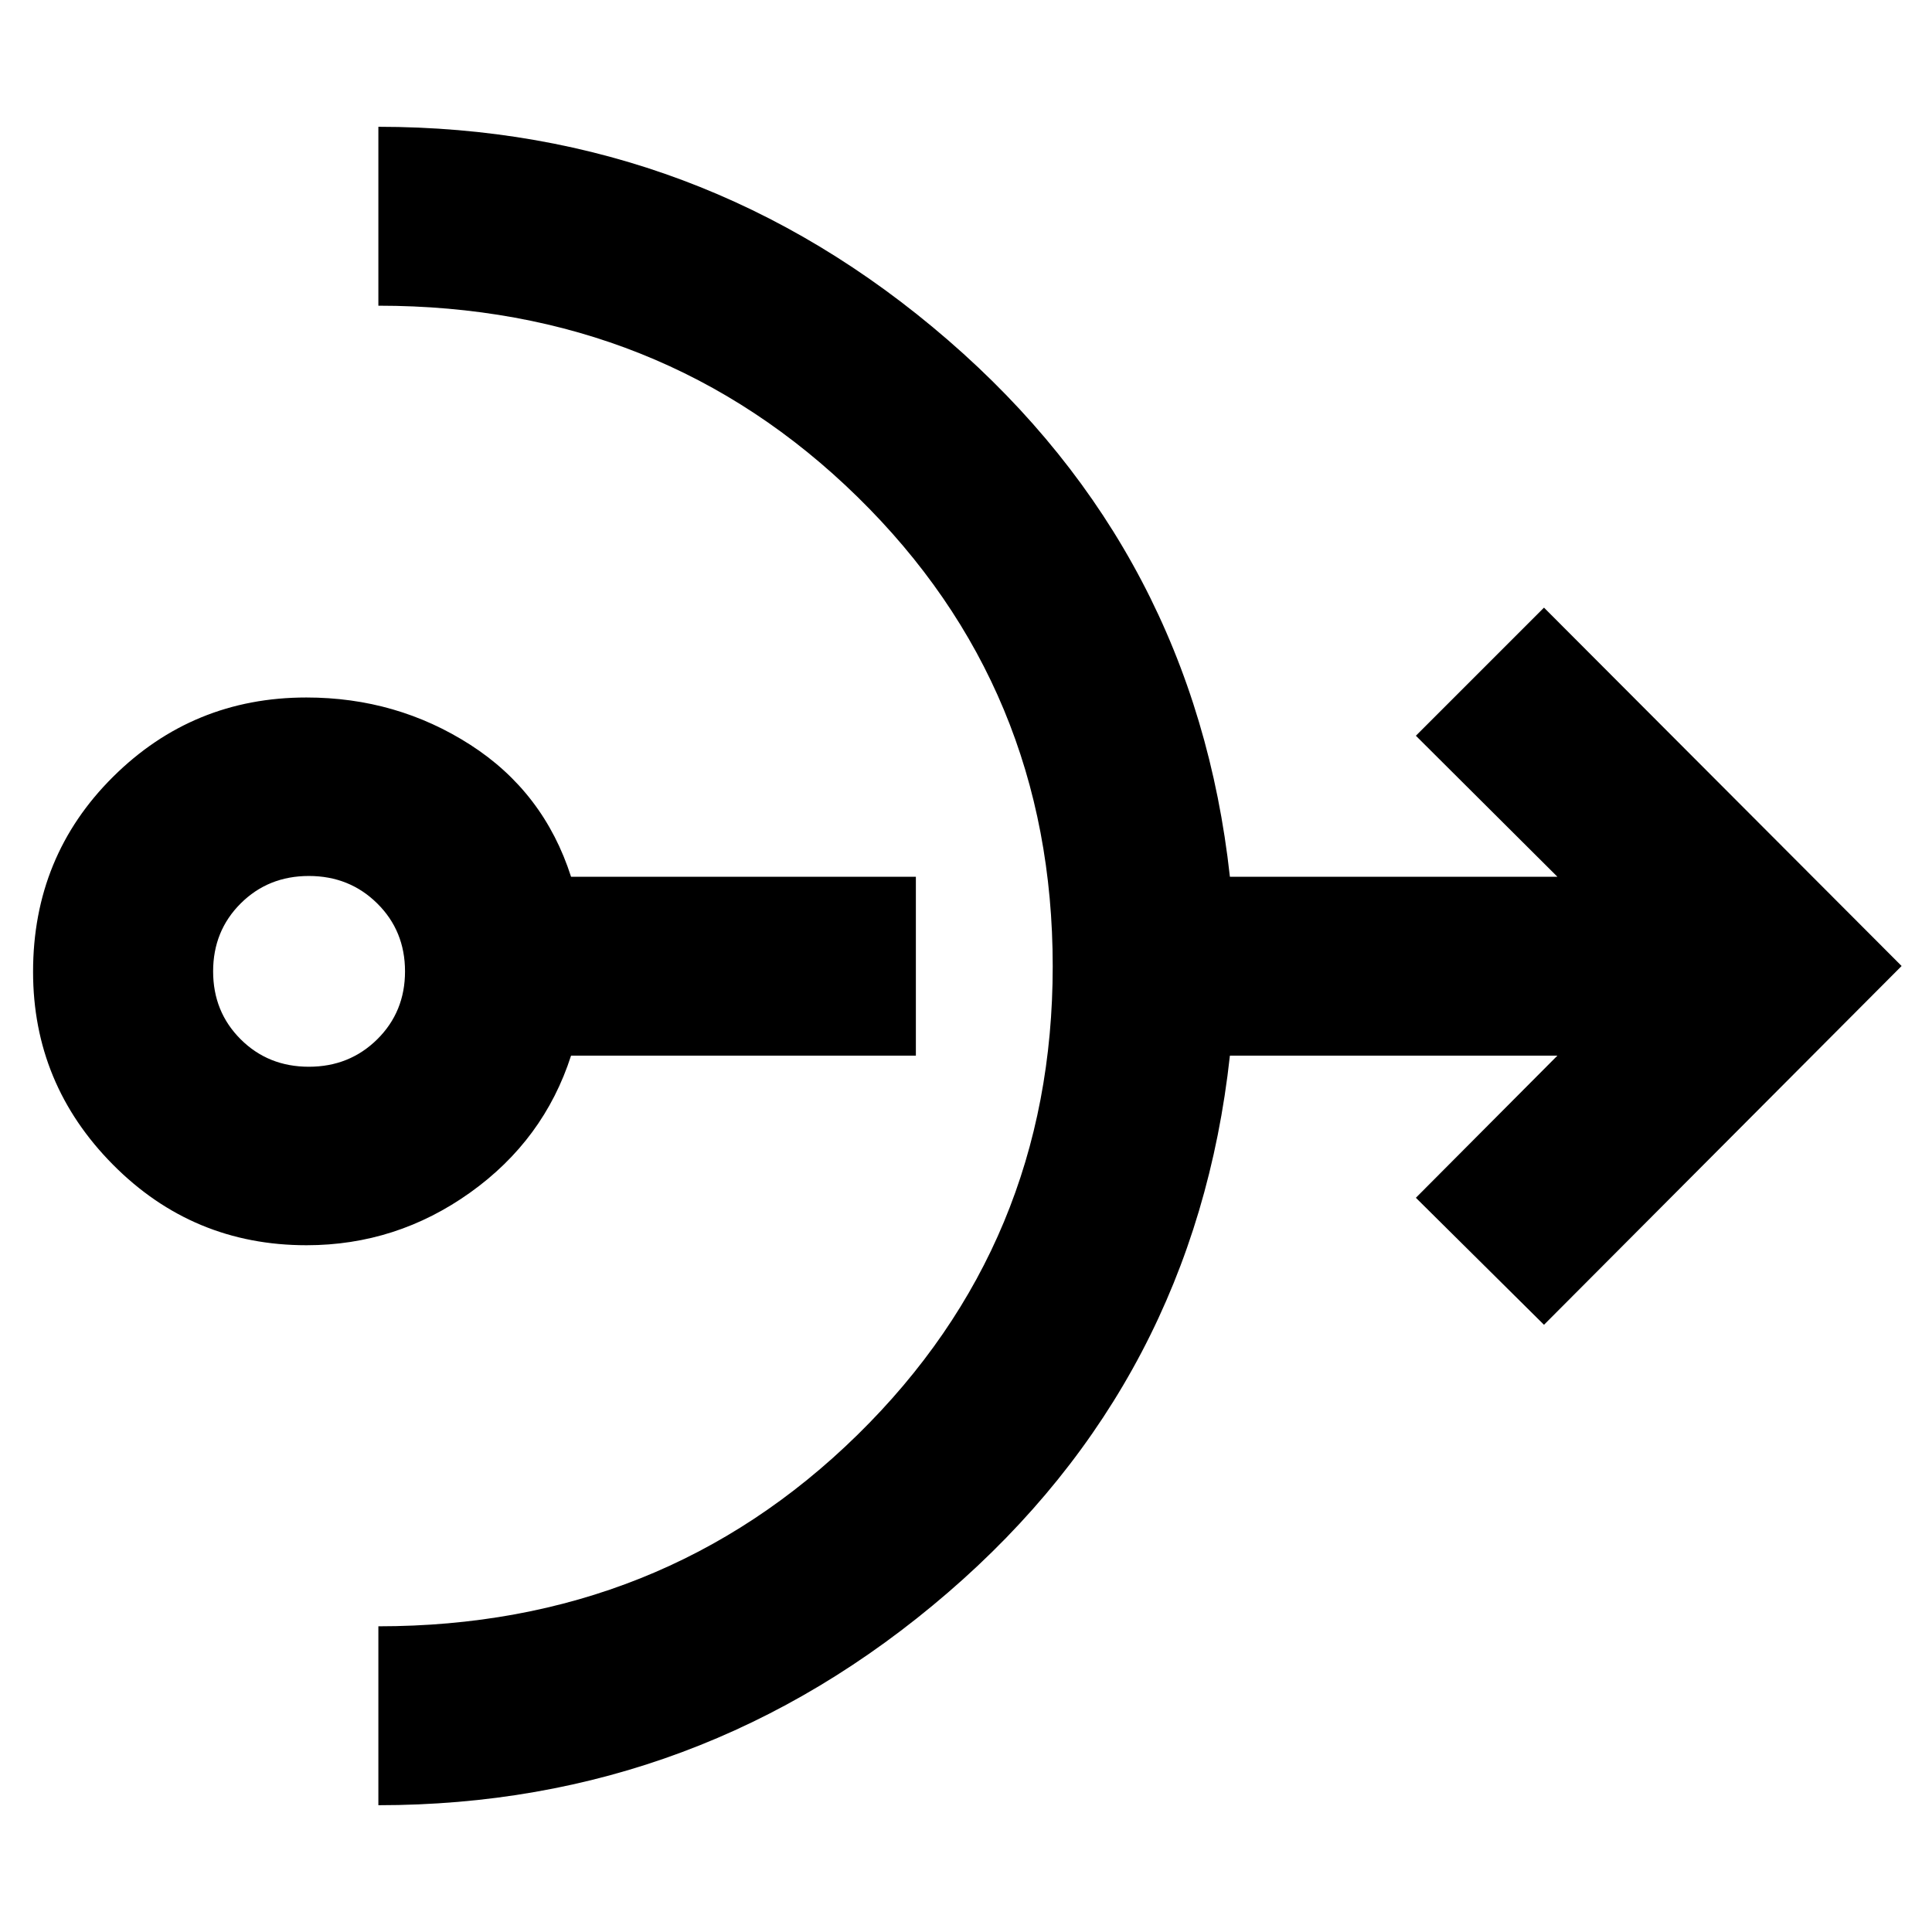 <svg xmlns="http://www.w3.org/2000/svg" height="40" viewBox="0 -960 960 960" width="40"><path d="M152.32-341.25q-56.48 0-96.18-40.03-39.71-40.04-39.71-95.86 0-57.38 39.71-96.83 39.7-39.45 96.09-39.45 44.86 0 81.44 23.49 36.59 23.5 50.08 65.58h171.34v88.9H283.75q-13.49 41.88-50.14 68.04-36.65 26.16-81.29 26.16Zm1.15-88.69q20.18 0 33.98-13.64 13.8-13.65 13.8-33.75 0-20.11-13.8-33.75-13.8-13.65-33.98-13.65-20.19 0-33.88 13.65-13.69 13.64-13.69 33.75 0 20.1 13.69 33.75 13.69 13.64 33.88 13.64ZM188.01-63v-88.9q141.07 0 238.07-95.14 97.01-95.15 97.01-232.83 0-138.23-97.01-233.23-97-95-238.07-95V-897q160.61 0 283.04 105.99 122.43 105.98 140.08 266.66h162.73l-70.32-70.06 63.66-63.66L944.9-480 767.2-301.72l-63.66-63.11 70.32-70.62H611.13Q593.48-274.2 470.96-168.6 348.45-63 188.01-63Z"/></svg>